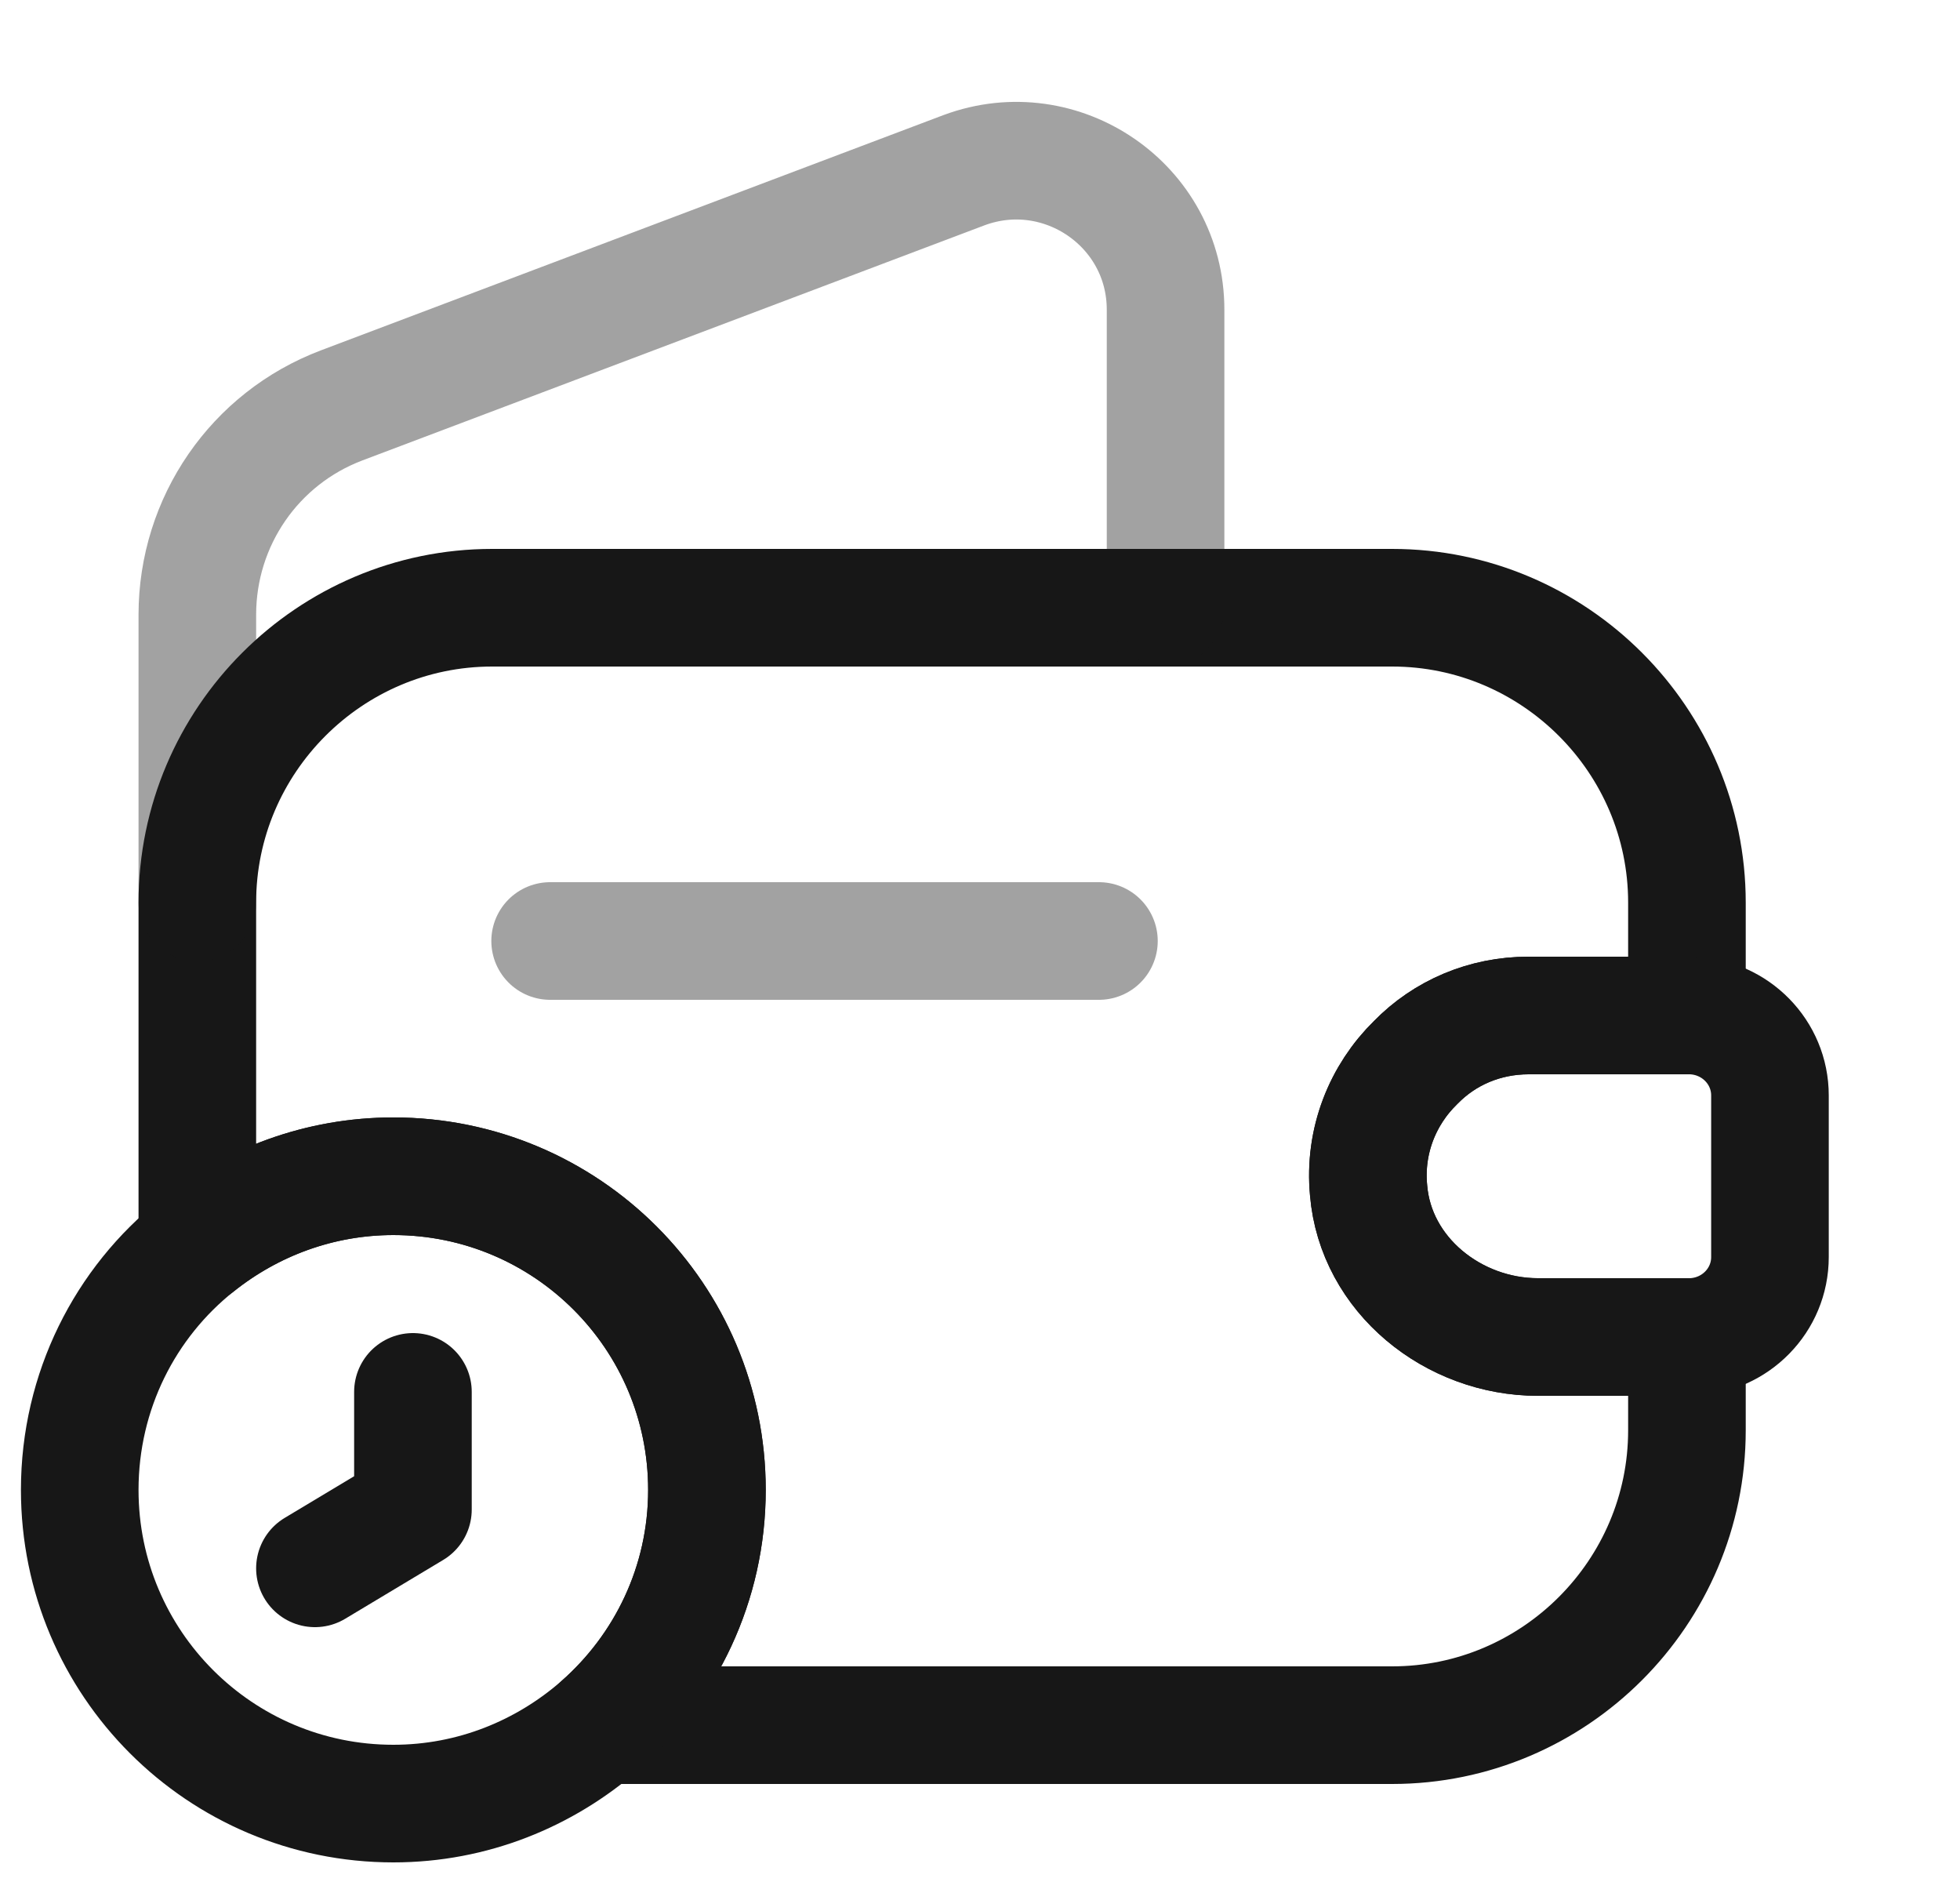 <svg width="25" height="24" viewBox="0 0 25 24" fill="none" xmlns="http://www.w3.org/2000/svg">
<path d="M18.057 13.55C17.637 13.96 17.397 14.55 17.457 15.18C17.547 16.26 18.537 17.05 19.617 17.05H21.517V18.24C21.517 20.31 19.827 22 17.757 22H7.657C8.487 21.27 9.017 20.2 9.017 19C9.017 16.79 7.227 15 5.017 15C4.077 15 3.207 15.33 2.517 15.88V11.51C2.517 9.44 4.207 7.75 6.277 7.75H17.757C19.827 7.75 21.517 9.44 21.517 11.51V12.95H19.497C18.937 12.95 18.427 13.17 18.057 13.55Z" stroke="#171717" stroke-width="1.5" stroke-linecap="round" stroke-linejoin="round"/>
<path opacity="0.4" d="M2.517 11.51V7.84C2.517 6.65 3.247 5.59 4.357 5.17L12.297 2.17C13.537 1.71 14.867 2.62 14.867 3.95V7.75" stroke="#171717" stroke-width="1.5" stroke-linecap="round" stroke-linejoin="round"/>
<path d="M22.576 13.97V16.03C22.576 16.58 22.136 17.03 21.576 17.05H19.616C18.536 17.05 17.546 16.26 17.456 15.18C17.396 14.55 17.636 13.96 18.056 13.55C18.426 13.17 18.936 12.95 19.496 12.95H21.576C22.136 12.97 22.576 13.42 22.576 13.97Z" stroke="#171717" stroke-width="1.5" stroke-linecap="round" stroke-linejoin="round"/>
<path opacity="0.4" d="M7.017 12H14.017" stroke="#171717" stroke-width="1.5" stroke-linecap="round" stroke-linejoin="round"/>
<path d="M9.017 19C9.017 20.2 8.487 21.27 7.657 22C6.947 22.62 6.027 23 5.017 23C2.807 23 1.017 21.21 1.017 19C1.017 17.74 1.597 16.61 2.517 15.88C3.207 15.33 4.077 15 5.017 15C7.227 15 9.017 16.79 9.017 19Z" stroke="#171717" stroke-width="1.5" stroke-miterlimit="10" stroke-linecap="round" stroke-linejoin="round"/>
<path d="M5.267 17.75V19.25L4.017 20" stroke="#171717" stroke-width="1.5" stroke-miterlimit="10" stroke-linecap="round" stroke-linejoin="round"/>
</svg>
